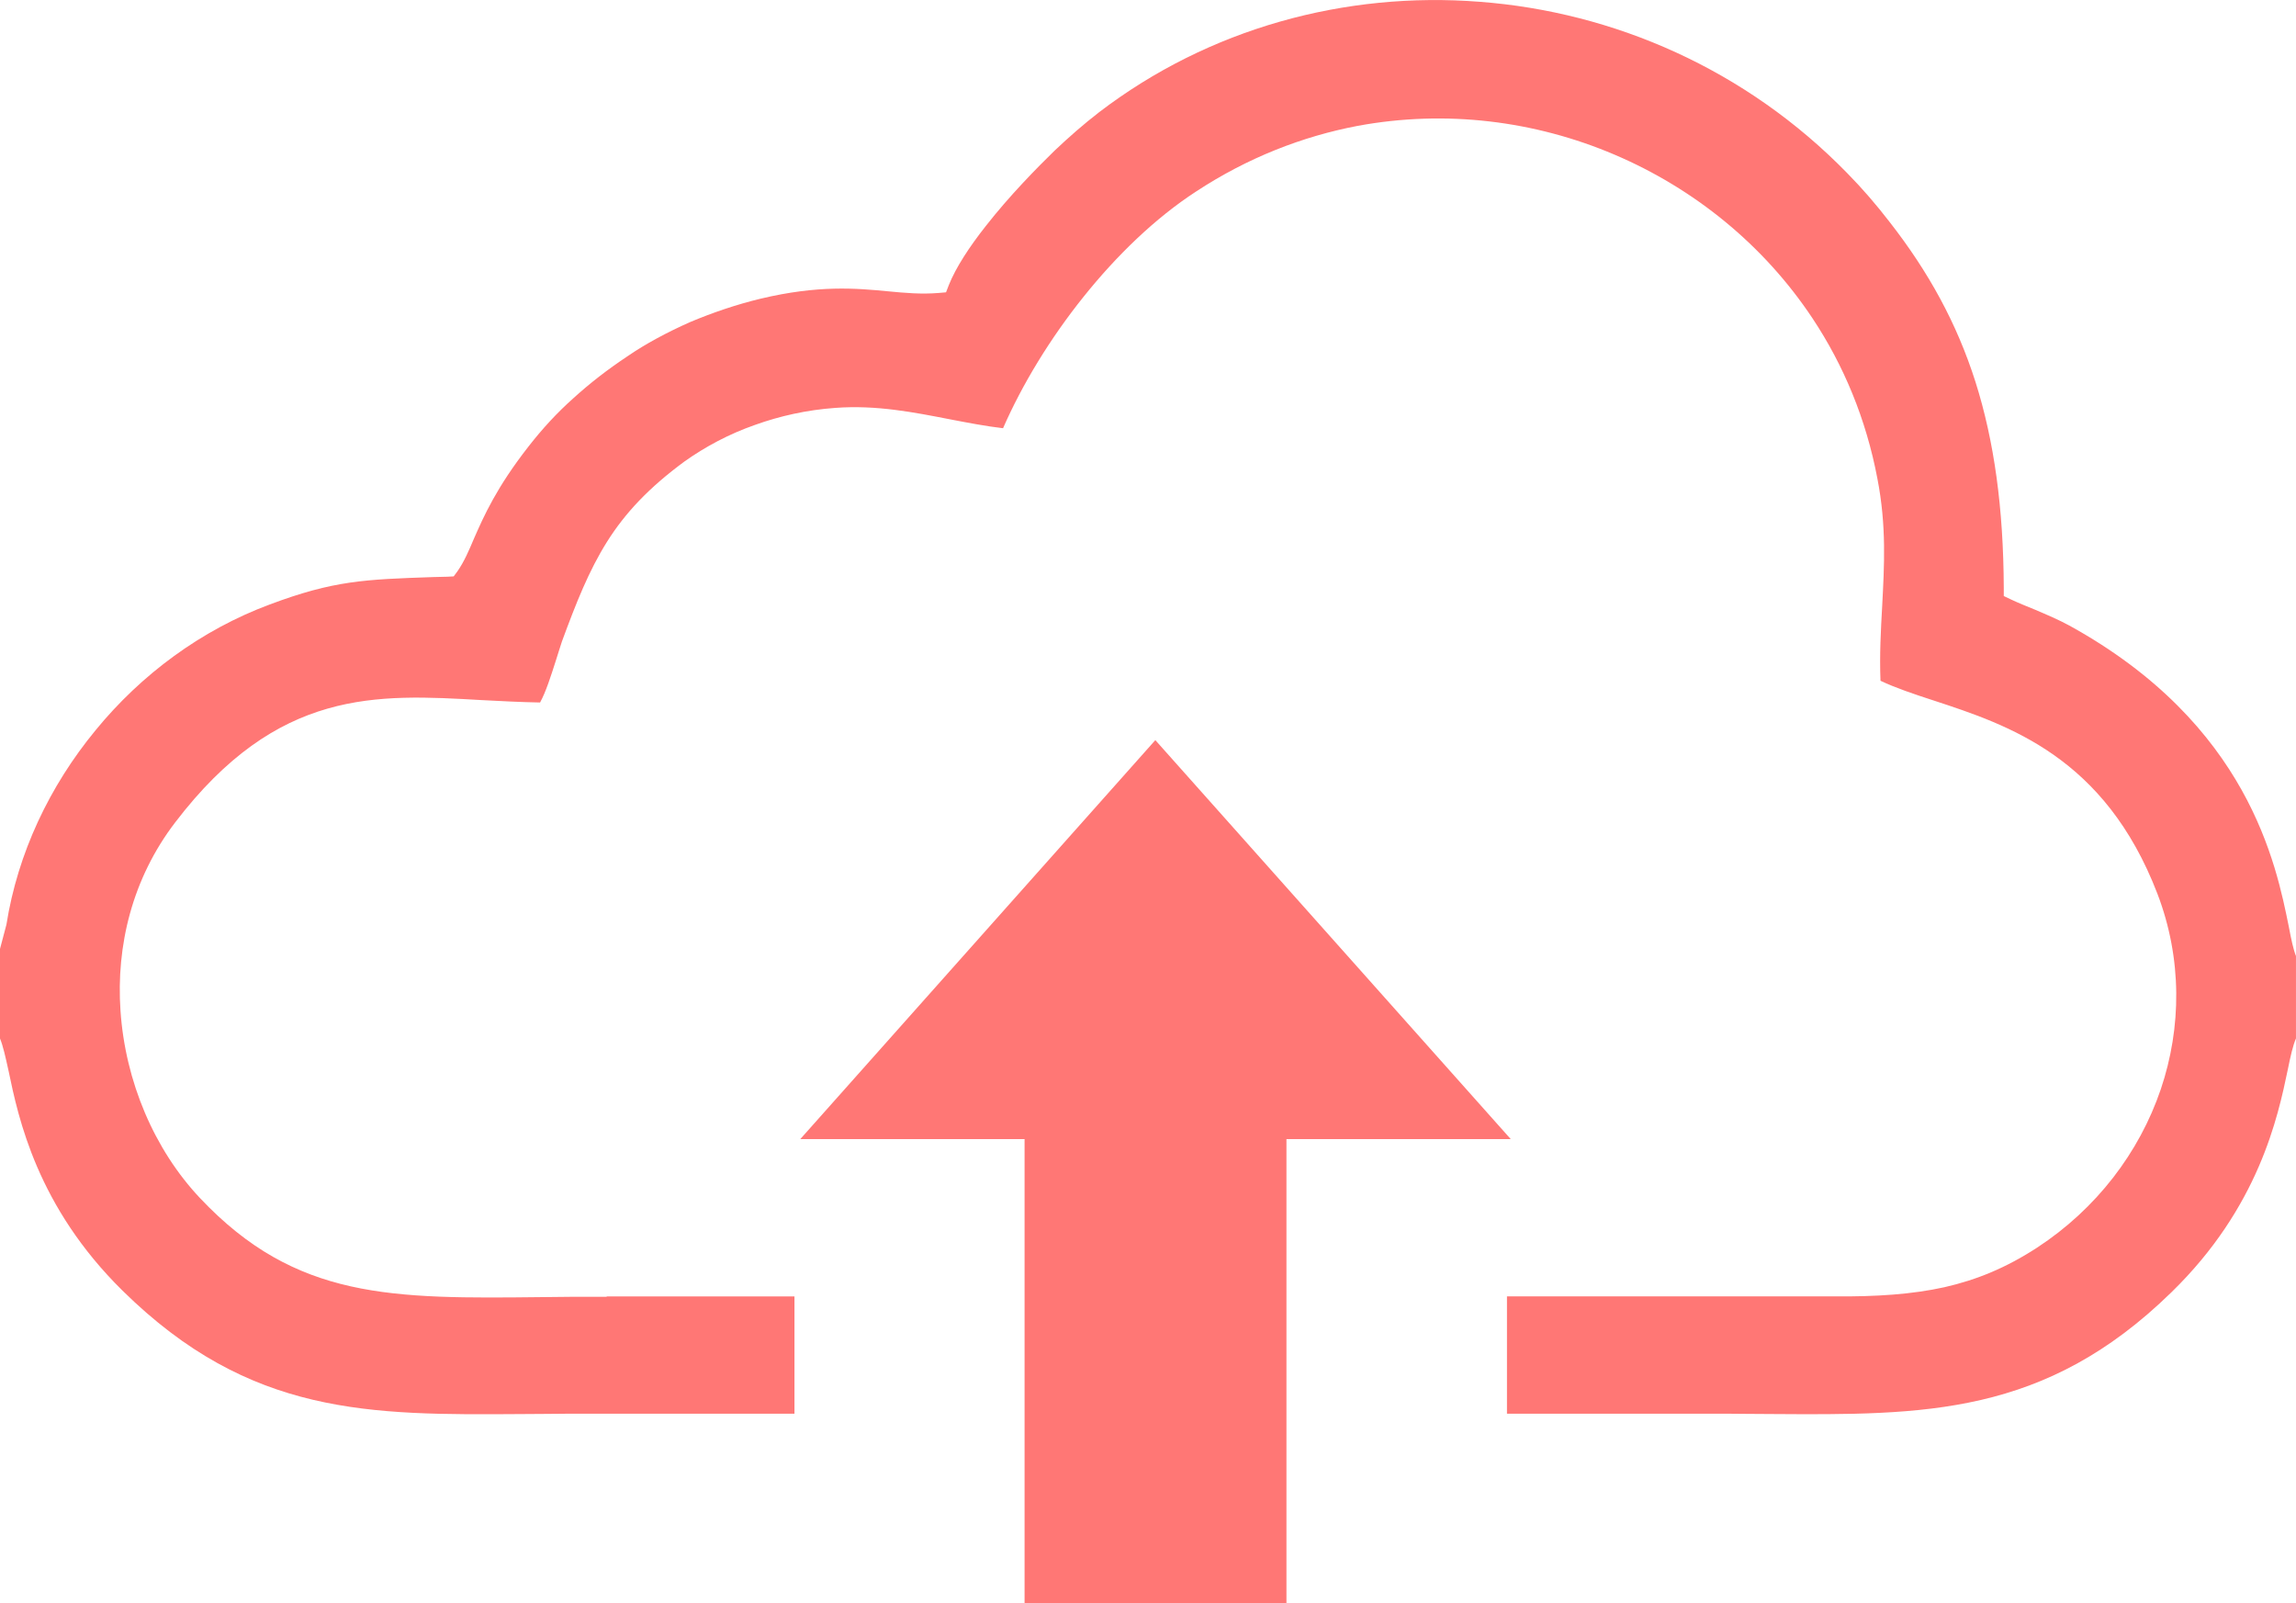 <?xml version="1.0" encoding="iso-8859-1"?>
<!-- Generator: Adobe Illustrator 17.1.0, SVG Export Plug-In . SVG Version: 6.00 Build 0)  -->
<!DOCTYPE svg PUBLIC "-//W3C//DTD SVG 1.1//EN" "http://www.w3.org/Graphics/SVG/1.1/DTD/svg11.dtd">
<svg version="1.1" id="cloud_1_" xmlns="http://www.w3.org/2000/svg" xmlns:xlink="http://www.w3.org/1999/xlink" x="0px" y="0px"
	 viewBox="0 0 159 111" style="enable-background:new 0 0 159 111;" xml:space="preserve">
<g id="cloud">
	<g>
		<path style="fill-rule:evenodd;clip-rule:evenodd;fill:#FF7775;" d="M80.008,51.242L55.419,78.866h15.534v32.131h18.135V78.866
			h15.534L80.008,51.242z M158.505,64.174c-0.875-4.318-2.79-14.035-15.203-20.865c-0.733-0.399-1.56-0.751-2.388-1.103
			c-0.567-0.235-1.111-0.446-1.655-0.704l-0.496-0.235v-0.563c-0.024-5.539-0.662-10.163-1.962-14.27
			c-1.3-4.084-3.263-7.628-5.935-11.054c-0.922-1.197-1.892-2.323-2.932-3.38c-7.022-7.205-16.172-11.172-25.464-11.876
			C93.154-0.604,83.72,1.955,76.107,7.775c-1.064,0.821-2.081,1.713-3.074,2.652c-1.206,1.173-3.145,3.145-4.776,5.234
			c-1.111,1.408-2.057,2.84-2.554,4.084l-0.189,0.493l-0.544,0.047c-1.159,0.094-2.27,0-3.476-0.117
			c-2.199-0.211-4.823-0.446-8.843,0.516c-1.655,0.399-3.31,0.962-4.871,1.619c-1.584,0.704-3.074,1.502-4.303,2.347
			c-1.419,0.939-2.648,1.901-3.759,2.91c-1.135,1.009-2.152,2.112-3.121,3.356c-2.222,2.84-3.097,4.835-3.759,6.337
			c-0.378,0.892-0.686,1.619-1.159,2.3l-0.26,0.352l-0.426,0.023l-0.946,0.023c-4.8,0.164-6.928,0.235-11.372,1.901
			c-4.729,1.76-8.89,4.835-12.058,8.707c-3.192,3.873-5.391,8.52-6.171,13.448l-0.024,0.094L-0.001,65.7v6.196
			c0.213,0.516,0.378,1.267,0.591,2.23c0.686,3.309,1.986,9.411,7.897,15.232c8.819,8.684,17.118,8.613,27.639,8.543
			c1.253,0,2.506-0.023,3.05-0.023h15.841v-8.121H42.013v0.023c-1.844,0-3.168,0-4.398,0.023
			c-10.474,0.117-17.118,0.188-23.762-6.853c-3.168-3.356-5.178-8.074-5.509-12.979c-0.307-4.483,0.804-9.13,3.783-13.026
			c7.093-9.294,13.926-8.895,21.255-8.473c1.348,0.07,2.695,0.141,4.019,0.164c0.402-0.728,0.757-1.854,1.088-2.887
			c0.166-0.516,0.307-0.986,0.426-1.338c0.993-2.699,1.868-4.905,3.121-6.9c1.253-1.995,2.908-3.755,5.367-5.562
			c1.419-1.009,3.074-1.901,4.894-2.535c1.702-0.61,3.57-1.033,5.556-1.174c2.837-0.211,5.438,0.305,7.968,0.798
			c1.229,0.235,2.435,0.469,3.641,0.61c1.324-3.028,3.263-6.22,5.58-9.106c2.293-2.863,4.965-5.445,7.779-7.276
			c3.57-2.347,7.377-3.826,11.207-4.553c6.1-1.127,12.271-0.352,17.78,1.995c5.509,2.347,10.332,6.243,13.713,11.336
			c2.152,3.239,3.712,6.971,4.492,11.101c0.638,3.286,0.473,6.032,0.331,8.801c-0.095,1.69-0.189,3.38-0.118,5.187
			c1.04,0.493,2.293,0.915,3.665,1.361c5.225,1.713,11.869,3.919,15.51,13.378c1.726,4.506,1.679,9.271,0.236,13.542
			c-1.49,4.389-4.469,8.285-8.559,10.961c-2.128,1.385-4.161,2.23-6.431,2.746c-2.246,0.493-4.681,0.657-7.661,0.634h-22.627v8.121
			h15.203c0.567,0,1.821,0.023,3.074,0.023c10.592,0.07,18.962,0.141,27.734-8.426c6.053-5.891,7.377-12.134,8.062-15.42
			c0.189-0.939,0.355-1.666,0.567-2.159v-5.703C158.812,65.723,158.67,65.042,158.505,64.174z"/>
	</g>
</g>
</svg>
